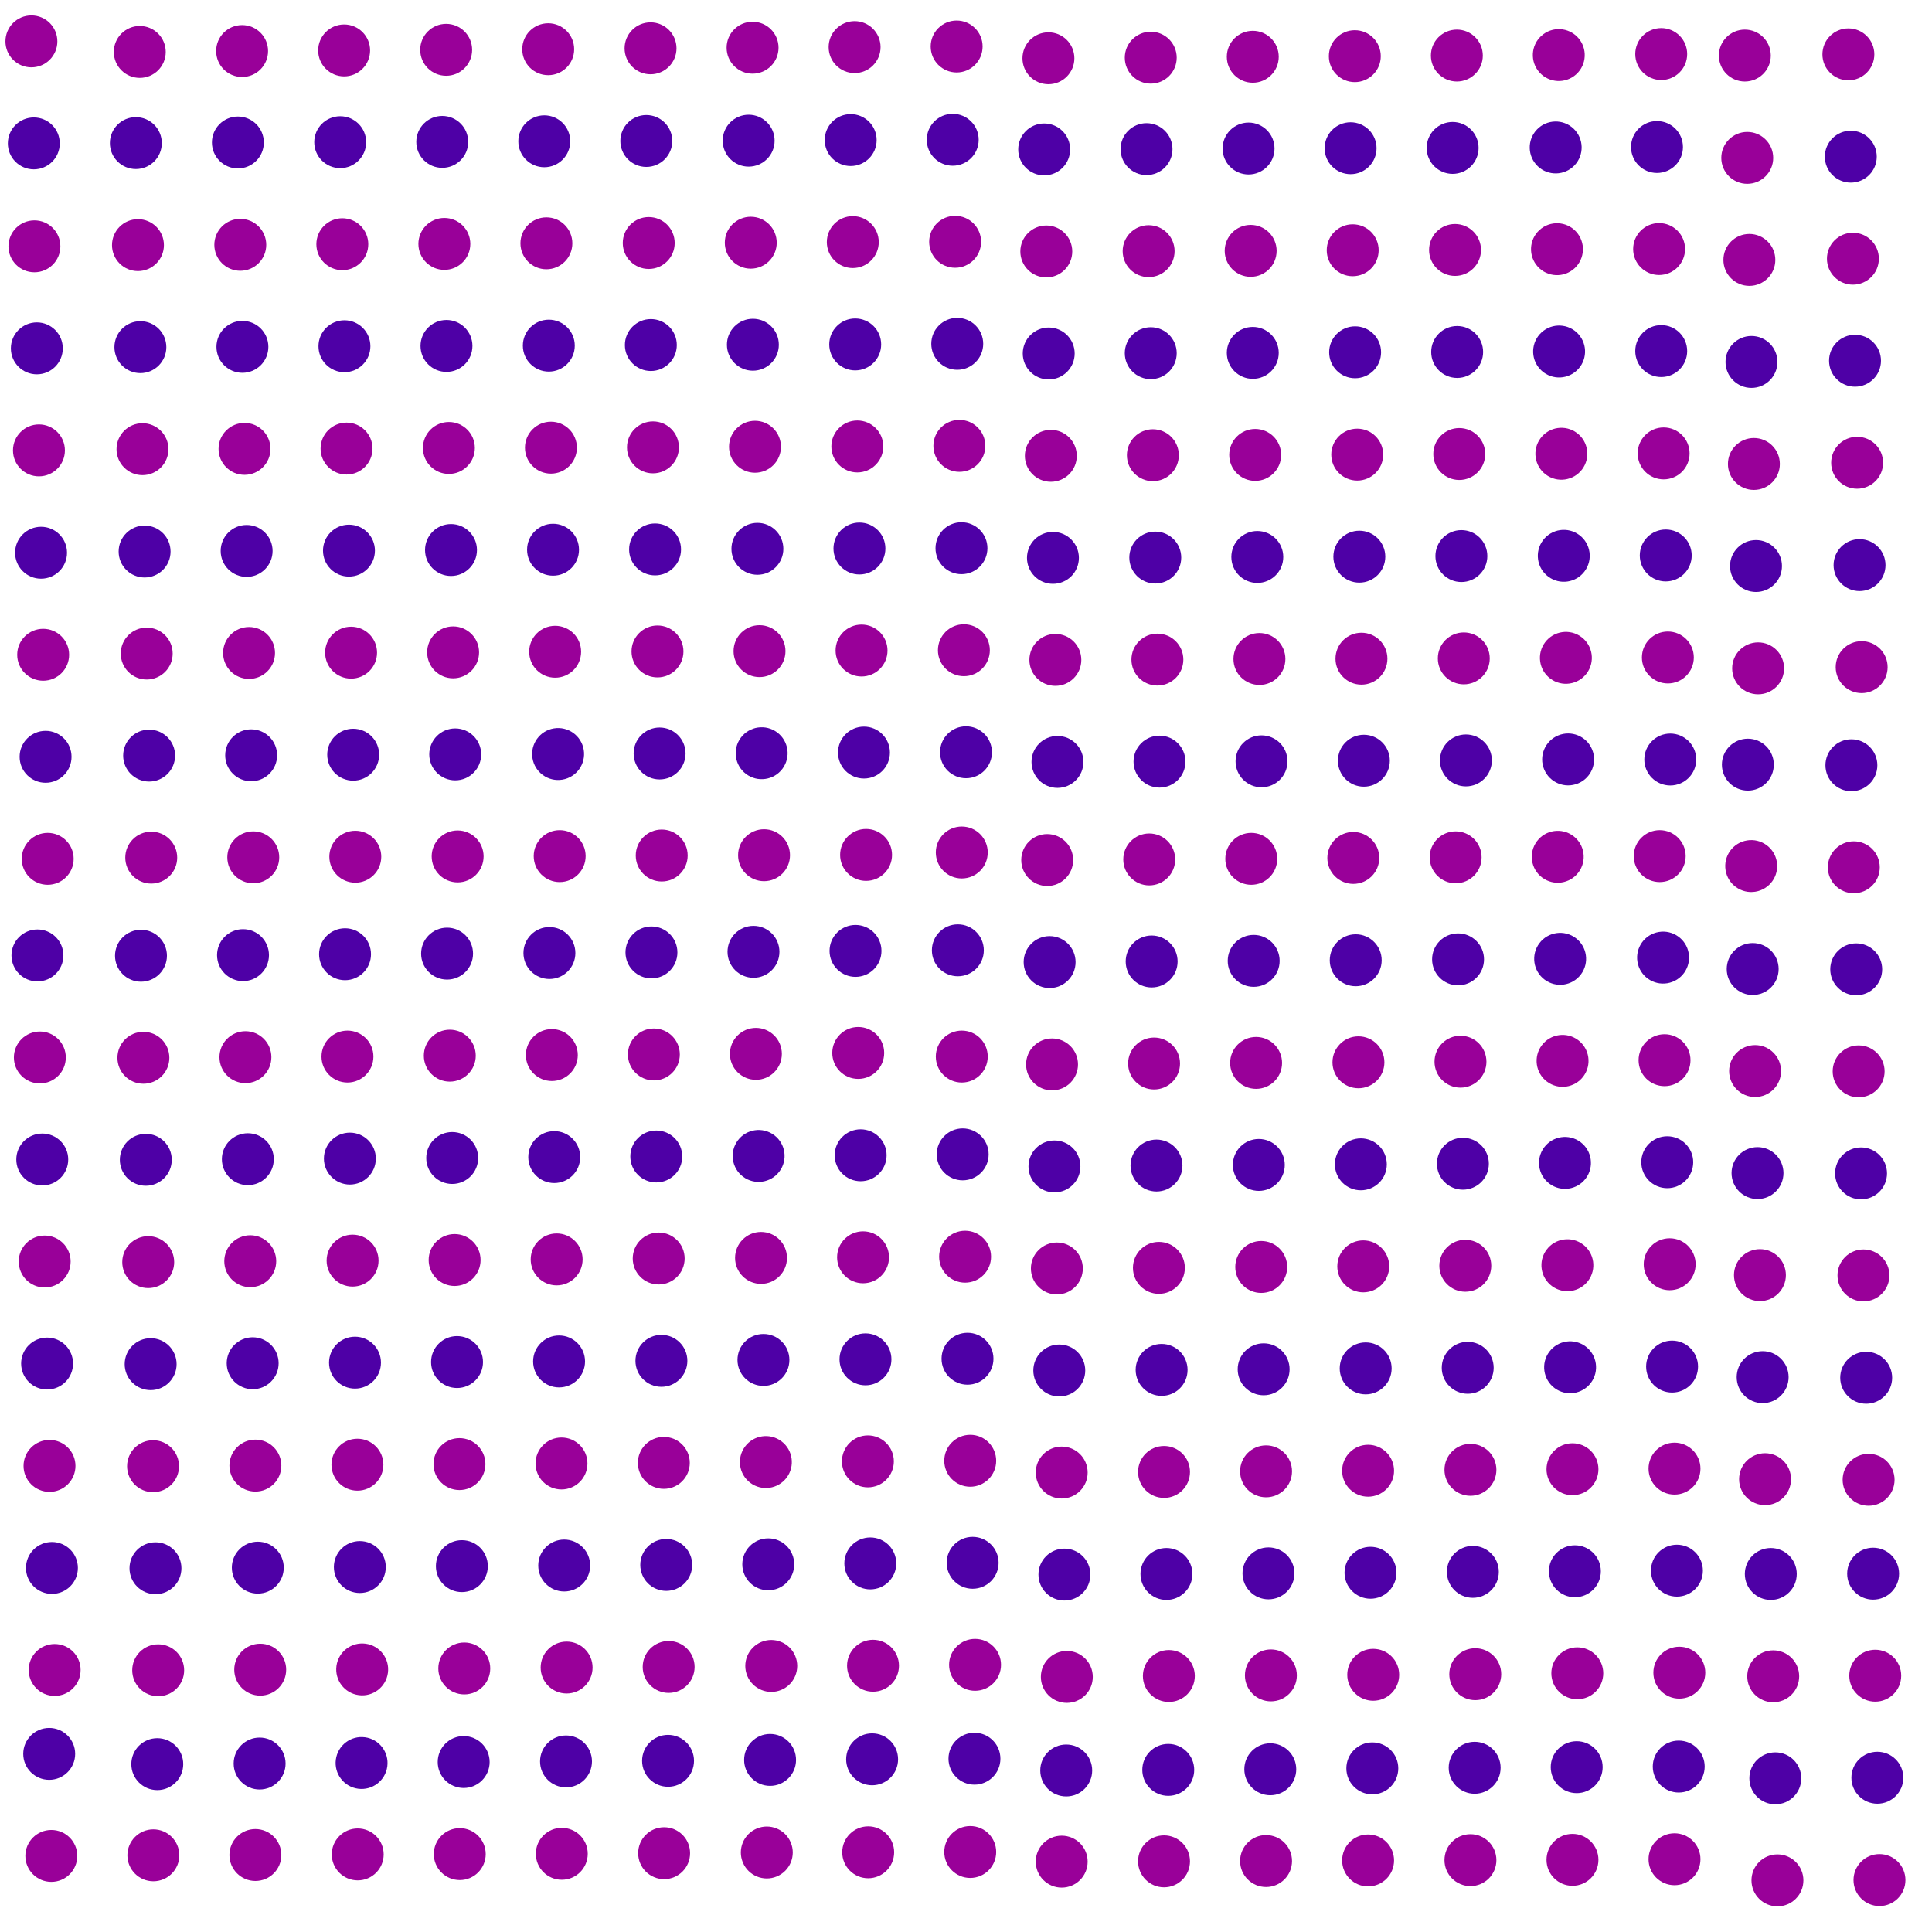 <?xml version="1.0" encoding="utf-8"?>
<!-- Generator: Adobe Illustrator 22.0.1, SVG Export Plug-In . SVG Version: 6.00 Build 0)  -->
<svg version="1.1" id="レイヤー_1" xmlns="http://www.w3.org/2000/svg" xmlns:xlink="http://www.w3.org/1999/xlink" x="0px"
	 y="0px" width="640px" height="640px" viewBox="0 0 640 640" style="enable-background:new 0 0 640 640;" xml:space="preserve">
<style type="text/css">
	.st0{fill:#990099;}
	.st1{fill:#4E00A6;}
</style>
<circle class="st0" cx="318.6" cy="350" r="8.6"/>
<circle class="st0" cx="323" cy="551.5" r="8.6"/>
<circle class="st1" cx="322.2" cy="517.7" r="8.6"/>
<circle class="st0" cx="321.4" cy="483.9" r="8.6"/>
<circle class="st1" cx="320.5" cy="450.1" r="8.6"/>
<circle class="st0" cx="319.7" cy="416.3" r="8.6"/>
<circle class="st1" cx="318.9" cy="382.4" r="8.6"/>
<circle class="st1" cx="317.3" cy="314.8" r="8.6"/>
<circle class="st0" cx="318.6" cy="282.4" r="8.6"/>
<circle class="st0" cx="289.2" cy="551.8" r="8.6"/>
<circle class="st1" cx="288.3" cy="517.9" r="8.6"/>
<ellipse class="st0" cx="287.5" cy="484.1" rx="8.6" ry="8.6"/>
<circle class="st1" cx="286.7" cy="450.3" r="8.6"/>
<circle class="st0" cx="285.9" cy="416.5" r="8.6"/>
<circle class="st1" cx="285.1" cy="382.7" r="8.6"/>
<circle class="st0" cx="284.3" cy="348.8" r="8.6"/>
<circle class="st1" cx="283.4" cy="315" r="8.6"/>
<ellipse transform="matrix(0.923 -0.385 0.385 0.923 -192.671 140.664)" class="st0" cx="255.3" cy="552" rx="8.6" ry="8.6"/>
<circle class="st1" cx="254.5" cy="518.2" r="8.6"/>
<ellipse transform="matrix(0.6 -0.8 0.8 0.6 -285.956 396.706)" class="st0" cx="253.7" cy="484.3" rx="8.6" ry="8.6"/>
<circle class="st1" cx="252.9" cy="450.5" r="8.6"/>
<circle class="st0" cx="252.1" cy="416.7" r="8.6"/>
<ellipse transform="matrix(0.6 -0.8 0.8 0.6 -205.795 354.221)" class="st1" cx="251.3" cy="382.9" rx="8.6" ry="8.6"/>
<circle class="st0" cx="250.4" cy="349.1" r="8.6"/>
<circle class="st1" cx="249.6" cy="315.3" r="8.6"/>
<circle class="st0" cx="221.5" cy="552.2" r="8.6"/>
<circle class="st1" cx="220.7" cy="518.4" r="8.6"/>
<circle class="st0" cx="219.9" cy="484.6" r="8.6"/>
<circle class="st1" cx="219.1" cy="450.8" r="8.6"/>
<circle class="st0" cx="218.2" cy="416.9" r="8.6"/>
<circle class="st1" cx="217.4" cy="383.1" r="8.6"/>
<circle class="st0" cx="216.6" cy="349.3" r="8.6"/>
<circle class="st1" cx="215.8" cy="315.5" r="8.6"/>
<circle class="st0" cx="187.7" cy="552.4" r="8.6"/>
<circle class="st1" cx="186.9" cy="518.6" r="8.6"/>
<circle class="st0" cx="186" cy="484.8" r="8.6"/>
<circle class="st1" cx="185.2" cy="451" r="8.6"/>
<circle class="st0" cx="184.4" cy="417.2" r="8.6"/>
<circle class="st1" cx="183.6" cy="383.3" r="8.6"/>
<circle class="st0" cx="182.8" cy="349.5" r="8.6"/>
<circle class="st1" cx="182" cy="315.7" r="8.6"/>
<circle class="st0" cx="153.8" cy="552.7" r="8.6"/>
<circle class="st1" cx="153" cy="518.8" r="8.6"/>
<circle class="st0" cx="152.2" cy="485" r="8.6"/>
<circle class="st1" cx="151.4" cy="451.2" r="8.6"/>
<circle class="st0" cx="150.6" cy="417.4" r="8.6"/>
<circle class="st1" cx="149.8" cy="383.6" r="8.6"/>
<circle class="st0" cx="149" cy="349.7" r="8.6"/>
<circle class="st1" cx="148.1" cy="315.9" r="8.6"/>
<ellipse transform="matrix(0.133 -0.991 0.991 0.133 -443.905 598.402)" class="st0" cx="120" cy="552.9" rx="8.6" ry="8.6"/>
<circle class="st1" cx="119.2" cy="519.1" r="8.6"/>
<circle class="st0" cx="118.4" cy="485.2" r="8.6"/>
<circle class="st1" cx="117.6" cy="451.4" r="8.6"/>
<circle class="st0" cx="116.8" cy="417.6" r="8.6"/>
<circle class="st1" cx="115.9" cy="383.8" r="8.6"/>
<circle class="st0" cx="115.1" cy="350" r="8.6"/>
<circle class="st1" cx="114.3" cy="316.1" r="8.6"/>
<circle class="st0" cx="86.2" cy="553.1" r="8.6"/>
<circle class="st1" cx="85.4" cy="519.3" r="8.6"/>
<circle class="st0" cx="84.6" cy="485.5" r="8.6"/>
<circle class="st1" cx="83.7" cy="451.6" r="8.6"/>
<circle class="st0" cx="82.9" cy="417.8" r="8.6"/>
<circle class="st1" cx="82.1" cy="384" r="8.6"/>
<circle class="st0" cx="81.3" cy="350.2" r="8.6"/>
<circle class="st1" cx="80.5" cy="316.4" r="8.6"/>
<circle class="st0" cx="52.4" cy="553.3" r="8.6"/>
<circle class="st1" cx="51.5" cy="519.5" r="8.6"/>
<circle class="st0" cx="50.7" cy="485.7" r="8.6"/>
<circle class="st1" cx="49.9" cy="451.9" r="8.6"/>
<circle class="st0" cx="49.1" cy="418.1" r="8.6"/>
<circle class="st1" cx="48.3" cy="384.2" r="8.6"/>
<circle class="st0" cx="47.5" cy="350.4" r="8.6"/>
<circle class="st1" cx="46.7" cy="316.6" r="8.6"/>
<circle class="st1" cx="320" cy="249.2" r="8.6"/>
<circle class="st0" cx="319.3" cy="215.4" r="8.6"/>
<circle class="st1" cx="318.5" cy="181.6" r="8.6"/>
<circle class="st0" cx="317.8" cy="147.7" r="8.6"/>
<circle class="st1" cx="317.1" cy="113.9" r="8.6"/>
<circle class="st0" cx="316.4" cy="80.1" r="8.6"/>
<circle class="st1" cx="315.6" cy="46.3" r="8.6"/>
<circle class="st0" cx="286.9" cy="283.2" r="8.6"/>
<circle class="st1" cx="286.2" cy="249.3" r="8.6"/>
<ellipse class="st0" cx="285.4" cy="215.5" rx="8.6" ry="8.6"/>
<circle class="st1" cx="284.7" cy="181.7" r="8.6"/>
<circle class="st0" cx="284" cy="147.9" r="8.6"/>
<circle class="st1" cx="283.3" cy="114.1" r="8.6"/>
<circle class="st0" cx="282.5" cy="80.2" r="8.6"/>
<circle class="st1" cx="281.8" cy="46.4" r="8.6"/>
<circle class="st0" cx="253.1" cy="283.3" r="8.6"/>
<ellipse transform="matrix(0.6 -0.8 0.8 0.6 -98.672 301.655)" class="st1" cx="252.3" cy="249.5" rx="8.6" ry="8.6"/>
<circle class="st0" cx="251.6" cy="215.7" r="8.6"/>
<circle class="st1" cx="250.9" cy="181.8" r="8.6"/>
<circle class="st0" cx="250.1" cy="148" r="8.6"/>
<circle class="st1" cx="249.4" cy="114.2" r="8.6"/>
<circle class="st0" cx="248.7" cy="80.4" r="8.6"/>
<circle class="st1" cx="248" cy="46.6" r="8.6"/>
<circle class="st0" cx="219.2" cy="283.4" r="8.6"/>
<circle class="st1" cx="218.5" cy="249.6" r="8.6"/>
<circle class="st0" cx="217.8" cy="215.8" r="8.6"/>
<circle class="st1" cx="217" cy="182" r="8.6"/>
<circle class="st0" cx="216.3" cy="148.2" r="8.6"/>
<circle class="st1" cx="215.6" cy="114.3" r="8.6"/>
<circle class="st0" cx="214.9" cy="80.5" r="8.6"/>
<circle class="st1" cx="214.1" cy="46.7" r="8.6"/>
<circle class="st0" cx="185.4" cy="283.6" r="8.6"/>
<ellipse transform="matrix(0.987 -0.163 0.163 0.987 -38.138 33.334)" class="st1" cx="184.7" cy="249.8" rx="8.6" ry="8.6"/>
<circle class="st0" cx="183.9" cy="215.9" r="8.6"/>
<circle class="st1" cx="183.2" cy="182.1" r="8.6"/>
<circle class="st0" cx="182.5" cy="148.3" r="8.6"/>
<circle class="st1" cx="181.8" cy="114.5" r="8.6"/>
<circle class="st0" cx="181" cy="80.6" r="8.6"/>
<circle class="st1" cx="180.3" cy="46.8" r="8.6"/>
<circle class="st0" cx="151.6" cy="283.7" r="8.6"/>
<circle class="st1" cx="150.8" cy="249.9" r="8.6"/>
<circle class="st0" cx="150.1" cy="216.1" r="8.6"/>
<circle class="st1" cx="149.4" cy="182.2" r="8.6"/>
<circle class="st0" cx="148.7" cy="148.4" r="8.6"/>
<circle class="st1" cx="147.9" cy="114.6" r="8.6"/>
<circle class="st0" cx="147.2" cy="80.8" r="8.6"/>
<circle class="st1" cx="146.5" cy="47" r="8.6"/>
<circle class="st0" cx="117.7" cy="283.8" r="8.6"/>
<circle class="st1" cx="117" cy="250" r="8.6"/>
<circle class="st0" cx="116.3" cy="216.2" r="8.6"/>
<circle class="st1" cx="115.6" cy="182.4" r="8.6"/>
<circle class="st0" cx="114.8" cy="148.6" r="8.6"/>
<circle class="st1" cx="114.1" cy="114.7" r="8.6"/>
<circle class="st0" cx="113.4" cy="80.9" r="8.6"/>
<circle class="st1" cx="112.7" cy="47.1" r="8.6"/>
<ellipse class="st0" cx="83.9" cy="284" rx="8.6" ry="8.6"/>
<circle class="st1" cx="83.2" cy="250.2" r="8.6"/>
<circle class="st0" cx="82.5" cy="216.3" r="8.6"/>
<circle class="st1" cx="81.7" cy="182.5" r="8.6"/>
<circle class="st0" cx="81" cy="148.7" r="8.6"/>
<circle class="st1" cx="80.3" cy="114.9" r="8.6"/>
<circle class="st0" cx="79.6" cy="81.1" r="8.6"/>
<circle class="st1" cx="78.8" cy="47.2" r="8.6"/>
<circle class="st0" cx="50.1" cy="284.1" r="8.6"/>
<circle class="st1" cx="49.4" cy="250.3" r="8.6"/>
<circle class="st0" cx="48.6" cy="216.5" r="8.6"/>
<circle class="st1" cx="47.9" cy="182.7" r="8.6"/>
<circle class="st0" cx="47.2" cy="148.8" r="8.6"/>
<circle class="st1" cx="46.5" cy="115" r="8.6"/>
<circle class="st0" cx="45.7" cy="81.2" r="8.6"/>
<circle class="st1" cx="45" cy="47.4" r="8.6"/>
<circle class="st0" cx="556.3" cy="554.1" r="8.6"/>
<circle class="st1" cx="555.5" cy="520.3" r="8.6"/>
<circle class="st0" cx="554.7" cy="486.5" r="8.6"/>
<circle class="st1" cx="553.9" cy="452.7" r="8.6"/>
<circle class="st0" cx="553.1" cy="418.8" r="8.6"/>
<circle class="st1" cx="552.3" cy="385" r="8.6"/>
<circle class="st0" cx="551.4" cy="351.2" r="8.6"/>
<ellipse transform="matrix(0.987 -0.163 0.163 0.987 -44.259 93.691)" class="st1" cx="550.6" cy="317.4" rx="8.6" ry="8.6"/>
<circle class="st0" cx="549.8" cy="283.6" r="8.6"/>
<circle class="st0" cx="522.5" cy="554.3" r="8.6"/>
<circle class="st1" cx="521.7" cy="520.5" r="8.6"/>
<circle class="st0" cx="520.9" cy="486.7" r="8.6"/>
<ellipse transform="matrix(0.6 -0.8 0.8 0.6 -154.263 597.269)" class="st1" cx="520.1" cy="452.9" rx="8.6" ry="8.6"/>
<ellipse transform="matrix(0.6 -0.8 0.8 0.6 -127.583 583.027)" class="st0" cx="519.2" cy="419.1" rx="8.6" ry="8.6"/>
<ellipse transform="matrix(0.6 -0.8 0.8 0.6 -100.783 568.826)" class="st1" cx="518.4" cy="385.2" rx="8.6" ry="8.6"/>
<ellipse transform="matrix(0.6 -0.8 0.8 0.6 -74.062 554.664)" class="st0" cx="517.6" cy="351.4" rx="8.6" ry="8.6"/>
<ellipse transform="matrix(0.6 -0.8 0.8 0.6 -47.342 540.503)" class="st1" cx="516.8" cy="317.6" rx="8.6" ry="8.6"/>
<ellipse transform="matrix(0.6 -0.8 0.8 0.6 -20.621 526.341)" class="st0" cx="516" cy="283.8" rx="8.6" ry="8.6"/>
<circle class="st0" cx="488.7" cy="554.6" r="8.6"/>
<circle class="st1" cx="487.9" cy="520.7" r="8.6"/>
<circle class="st0" cx="487.1" cy="486.9" r="8.6"/>
<circle class="st1" cx="486.2" cy="453.1" r="8.6"/>
<circle class="st0" cx="485.4" cy="419.3" r="8.6"/>
<circle class="st1" cx="484.6" cy="385.5" r="8.6"/>
<circle class="st0" cx="483.8" cy="351.7" r="8.6"/>
<circle class="st1" cx="483" cy="317.8" r="8.6"/>
<circle class="st0" cx="482.2" cy="284" r="8.6"/>
<circle class="st0" cx="454.9" cy="554.8" r="8.6"/>
<circle class="st1" cx="454" cy="521" r="8.6"/>
<circle class="st0" cx="453.2" cy="487.2" r="8.6"/>
<circle class="st1" cx="452.4" cy="453.3" r="8.6"/>
<circle class="st0" cx="451.6" cy="419.5" r="8.6"/>
<circle class="st1" cx="450.8" cy="385.7" r="8.6"/>
<ellipse class="st0" cx="450" cy="351.9" rx="8.6" ry="8.6"/>
<circle class="st1" cx="449.1" cy="318.1" r="8.6"/>
<circle class="st0" cx="448.3" cy="284.2" r="8.6"/>
<circle class="st0" cx="421" cy="555" r="8.6"/>
<circle class="st1" cx="420.2" cy="521.2" r="8.6"/>
<circle class="st0" cx="419.4" cy="487.4" r="8.6"/>
<circle class="st1" cx="418.6" cy="453.6" r="8.6"/>
<circle class="st0" cx="417.8" cy="419.7" r="8.6"/>
<circle class="st1" cx="417" cy="385.9" r="8.6"/>
<circle class="st0" cx="416.1" cy="352.1" r="8.6"/>
<circle class="st1" cx="415.3" cy="318.3" r="8.6"/>
<circle class="st0" cx="414.5" cy="284.5" r="8.6"/>
<circle class="st0" cx="387.2" cy="555.2" r="8.6"/>
<circle class="st1" cx="386.4" cy="521.4" r="8.6"/>
<circle class="st0" cx="385.6" cy="487.6" r="8.6"/>
<circle class="st1" cx="384.8" cy="453.8" r="8.6"/>
<circle class="st0" cx="383.9" cy="420" r="8.6"/>
<circle class="st1" cx="383.1" cy="386.1" r="8.6"/>
<circle class="st0" cx="382.3" cy="352.3" r="8.6"/>
<circle class="st1" cx="381.5" cy="318.5" r="8.6"/>
<circle class="st0" cx="380.7" cy="284.7" r="8.6"/>
<circle class="st0" cx="353.4" cy="555.5" r="8.6"/>
<circle class="st1" cx="352.6" cy="521.6" r="8.6"/>
<circle class="st0" cx="351.7" cy="487.8" r="8.6"/>
<circle class="st1" cx="350.9" cy="454" r="8.6"/>
<circle class="st0" cx="350.1" cy="420.2" r="8.6"/>
<ellipse class="st1" cx="349.3" cy="386.4" rx="8.6" ry="8.6"/>
<circle class="st0" cx="348.5" cy="352.6" r="8.6"/>
<circle class="st1" cx="347.7" cy="318.7" r="8.6"/>
<circle class="st0" cx="346.9" cy="284.9" r="8.6"/>
<circle class="st1" cx="553.3" cy="251.6" r="8.6"/>
<circle class="st0" cx="552.5" cy="217.8" r="8.6"/>
<circle class="st1" cx="551.8" cy="184" r="8.6"/>
<circle class="st0" cx="551.1" cy="150.2" r="8.6"/>
<circle class="st1" cx="550.3" cy="116.3" r="8.6"/>
<circle class="st0" cx="549.6" cy="82.5" r="8.6"/>
<circle class="st1" cx="548.9" cy="48.7" r="8.6"/>
<ellipse transform="matrix(0.923 -0.385 0.385 0.923 -56.888 219.127)" class="st1" cx="519.4" cy="251.8" rx="8.6" ry="8.6"/>
<ellipse transform="matrix(0.6 -0.8 0.8 0.6 33.18 502.138)" class="st0" cx="518.7" cy="217.9" rx="8.6" ry="8.6"/>
<ellipse transform="matrix(0.6 -0.8 0.8 0.6 59.941 488.057)" class="st1" cx="518" cy="184.1" rx="8.6" ry="8.6"/>
<ellipse transform="matrix(0.6 -0.8 0.8 0.6 86.661 473.895)" class="st0" cx="517.2" cy="150.3" rx="8.6" ry="8.6"/>
<ellipse transform="matrix(0.8 -0.6 0.6 0.8 33.371 333.144)" class="st1" cx="516.5" cy="116.5" rx="8.6" ry="8.6"/>
<ellipse transform="matrix(0.8 -0.6 0.6 0.8 53.568 325.947)" class="st0" cx="515.8" cy="82.6" rx="8.6" ry="8.6"/>
<ellipse transform="matrix(0.69 -0.724 0.724 0.69 124.52 388.182)" class="st1" cx="515.2" cy="48.8" rx="8.6" ry="8.6"/>
<circle class="st1" cx="485.6" cy="251.9" r="8.6"/>
<circle class="st0" cx="484.9" cy="218.1" r="8.6"/>
<circle class="st1" cx="484.1" cy="184.2" r="8.6"/>
<circle class="st0" cx="483.4" cy="150.4" r="8.6"/>
<circle class="st1" cx="482.7" cy="116.6" r="8.6"/>
<circle class="st0" cx="482" cy="82.8" r="8.6"/>
<circle class="st1" cx="481.2" cy="49" r="8.6"/>
<circle class="st1" cx="451.8" cy="252" r="8.6"/>
<circle class="st0" cx="451" cy="218.2" r="8.6"/>
<circle class="st1" cx="450.3" cy="184.4" r="8.6"/>
<circle class="st0" cx="449.6" cy="150.6" r="8.6"/>
<circle class="st1" cx="448.9" cy="116.7" r="8.6"/>
<circle class="st0" cx="448.1" cy="82.9" r="8.6"/>
<circle class="st1" cx="447.4" cy="49.1" r="8.6"/>
<circle class="st1" cx="417.9" cy="252.2" r="8.6"/>
<circle class="st0" cx="417.2" cy="218.3" r="8.6"/>
<circle class="st1" cx="416.5" cy="184.5" r="8.6"/>
<circle class="st0" cx="415.8" cy="150.7" r="8.6"/>
<circle class="st1" cx="415" cy="116.9" r="8.6"/>
<circle class="st0" cx="414.3" cy="83.1" r="8.6"/>
<circle class="st1" cx="413.6" cy="49.2" r="8.6"/>
<circle class="st1" cx="384.1" cy="252.3" r="8.6"/>
<circle class="st0" cx="383.4" cy="218.5" r="8.6"/>
<circle class="st1" cx="382.7" cy="184.7" r="8.6"/>
<circle class="st0" cx="381.9" cy="150.8" r="8.6"/>
<circle class="st1" cx="381.2" cy="117" r="8.6"/>
<circle class="st0" cx="380.5" cy="83.2" r="8.6"/>
<circle class="st1" cx="379.8" cy="49.4" r="8.6"/>
<circle class="st1" cx="350.3" cy="252.4" r="8.6"/>
<circle class="st0" cx="349.6" cy="218.6" r="8.6"/>
<circle class="st1" cx="348.8" cy="184.8" r="8.6"/>
<circle class="st0" cx="348.1" cy="151" r="8.6"/>
<circle class="st1" cx="347.4" cy="117.1" r="8.6"/>
<circle class="st0" cx="346.6" cy="83.3" r="8.6"/>
<circle class="st1" cx="345.9" cy="49.5" r="8.6"/>
<circle class="st0" cx="316.9" cy="15.4" r="8.6"/>
<circle class="st0" cx="283.1" cy="15.6" r="8.6"/>
<circle class="st0" cx="249.3" cy="15.8" r="8.6"/>
<circle class="st0" cx="215.5" cy="16" r="8.6"/>
<circle class="st0" cx="181.6" cy="16.3" r="8.6"/>
<circle class="st0" cx="147.8" cy="16.5" r="8.6"/>
<circle class="st0" cx="114" cy="16.7" r="8.6"/>
<circle class="st0" cx="80.2" cy="16.9" r="8.6"/>
<circle class="st0" cx="46.3" cy="17.2" r="8.6"/>
<circle class="st1" cx="11.2" cy="47.5" r="8.6"/>
<circle class="st0" cx="10.4" cy="13.7" r="8.6"/>
<circle class="st0" cx="550.3" cy="17.9" r="8.6"/>
<circle class="st0" cx="18.1" cy="553.2" r="8.6"/>
<circle class="st1" cx="17.2" cy="519.4" r="8.6"/>
<circle class="st0" cx="16.4" cy="485.6" r="8.6"/>
<circle class="st1" cx="15.6" cy="451.7" r="8.6"/>
<circle class="st0" cx="14.8" cy="417.9" r="8.6"/>
<circle class="st1" cx="14" cy="384.1" r="8.6"/>
<ellipse class="st0" cx="13.2" cy="350.3" rx="8.6" ry="8.6"/>
<circle class="st1" cx="12.4" cy="316.5" r="8.6"/>
<ellipse transform="matrix(0.742 -0.67 0.67 0.742 120.929 350.791)" class="st0" cx="516.5" cy="18.2" rx="8.6" ry="8.6"/>
<circle class="st0" cx="482.6" cy="18.4" r="8.6"/>
<circle class="st0" cx="448.8" cy="18.6" r="8.6"/>
<circle class="st0" cx="415" cy="18.8" r="8.6"/>
<circle class="st0" cx="381.2" cy="19.1" r="8.6"/>
<circle class="st0" cx="347.3" cy="19.3" r="8.6"/>
<circle class="st0" cx="15.8" cy="284.5" r="8.6"/>
<circle class="st1" cx="15.1" cy="250.7" r="8.6"/>
<circle class="st0" cx="14.3" cy="216.9" r="8.6"/>
<circle class="st1" cx="13.6" cy="183.1" r="8.6"/>
<circle class="st0" cx="12.9" cy="149.2" r="8.6"/>
<circle class="st1" cx="12.2" cy="115.4" r="8.6"/>
<circle class="st0" cx="11.4" cy="81.6" r="8.6"/>
<circle class="st0" cx="619" cy="490.2" r="8.6"/>
<circle class="st1" cx="618.2" cy="456.4" r="8.6"/>
<circle class="st0" cx="617.3" cy="422.5" r="8.6"/>
<circle class="st1" cx="616.5" cy="388.7" r="8.6"/>
<circle class="st0" cx="615.7" cy="354.9" r="8.6"/>
<circle class="st1" cx="614.9" cy="321.1" r="8.6"/>
<circle class="st0" cx="614.1" cy="287.3" r="8.6"/>
<circle class="st1" cx="613.3" cy="253.5" r="8.6"/>
<circle class="st0" cx="321.4" cy="613.5" r="8.6"/>
<circle class="st0" cx="287.6" cy="613.6" r="8.6"/>
<ellipse transform="matrix(0.923 -0.385 0.385 0.923 -216.556 144.842)" class="st0" cx="253.8" cy="613.8" rx="8.6" ry="8.6"/>
<circle class="st0" cx="220" cy="613.9" r="8.6"/>
<circle class="st0" cx="186.1" cy="614.1" r="8.6"/>
<circle class="st0" cx="152.3" cy="614.2" r="8.6"/>
<circle class="st0" cx="622.6" cy="622.8" r="8.6"/>
<circle class="st1" cx="621.9" cy="588.9" r="8.6"/>
<circle class="st0" cx="621.2" cy="555.1" r="8.6"/>
<circle class="st1" cx="620.5" cy="521.3" r="8.6"/>
<circle class="st0" cx="118.5" cy="614.3" r="8.6"/>
<circle class="st0" cx="588.8" cy="622.9" r="8.6"/>
<circle class="st1" cx="588.1" cy="589.1" r="8.6"/>
<circle class="st0" cx="587.4" cy="555.3" r="8.6"/>
<circle class="st1" cx="586.6" cy="521.4" r="8.6"/>
<circle class="st0" cx="84.6" cy="614.5" r="8.6"/>
<circle class="st0" cx="616.7" cy="221" r="8.6"/>
<circle class="st1" cx="616" cy="187.2" r="8.6"/>
<circle class="st0" cx="615.2" cy="153.3" r="8.6"/>
<circle class="st1" cx="614.5" cy="119.5" r="8.6"/>
<circle class="st0" cx="613.8" cy="85.7" r="8.6"/>
<circle class="st1" cx="613.1" cy="51.9" r="8.6"/>
<circle class="st0" cx="612.3" cy="18" r="8.6"/>
<circle class="st0" cx="50.8" cy="614.6" r="8.6"/>
<circle class="st0" cx="554.7" cy="615.9" r="8.6"/>
<circle class="st0" cx="520.9" cy="616.1" r="8.6"/>
<circle class="st0" cx="487.1" cy="616.2" r="8.6"/>
<circle class="st0" cx="453.2" cy="616.3" r="8.6"/>
<circle class="st0" cx="419.4" cy="616.5" r="8.6"/>
<circle class="st0" cx="385.6" cy="616.6" r="8.6"/>
<circle class="st0" cx="351.7" cy="616.7" r="8.6"/>
<circle class="st1" cx="322.8" cy="582.6" r="8.6"/>
<circle class="st1" cx="288.9" cy="582.8" r="8.6"/>
<circle class="st1" cx="255.1" cy="583" r="8.6"/>
<circle class="st1" cx="221.3" cy="583.3" r="8.6"/>
<circle class="st1" cx="187.5" cy="583.5" r="8.6"/>
<circle class="st1" cx="153.6" cy="583.7" r="8.6"/>
<ellipse transform="matrix(0.133 -0.991 0.991 0.133 -474.802 625.087)" class="st1" cx="119.8" cy="583.9" rx="8.6" ry="8.6"/>
<circle class="st1" cx="86" cy="584.2" r="8.6"/>
<circle class="st1" cx="52.1" cy="584.4" r="8.6"/>
<circle class="st0" cx="17" cy="614.8" r="8.6"/>
<circle class="st1" cx="16.3" cy="581" r="8.6"/>
<circle class="st1" cx="556.1" cy="585.2" r="8.6"/>
<circle class="st0" cx="584.7" cy="490" r="8.6"/>
<circle class="st1" cx="583.9" cy="456.2" r="8.6"/>
<circle class="st0" cx="583" cy="422.4" r="8.6"/>
<circle class="st1" cx="582.2" cy="388.6" r="8.6"/>
<circle class="st0" cx="581.4" cy="354.8" r="8.6"/>
<circle class="st1" cx="580.6" cy="321" r="8.6"/>
<ellipse transform="matrix(0.987 -0.163 0.163 0.987 -38.947 98.034)" class="st0" cx="579.8" cy="287.1" rx="8.6" ry="8.6"/>
<circle class="st1" cx="579" cy="253.3" r="8.6"/>
<circle class="st1" cx="522.3" cy="585.4" r="8.6"/>
<circle class="st1" cx="488.5" cy="585.6" r="8.6"/>
<circle class="st1" cx="454.6" cy="585.8" r="8.6"/>
<circle class="st1" cx="420.8" cy="586.1" r="8.6"/>
<circle class="st1" cx="387" cy="586.3" r="8.6"/>
<circle class="st1" cx="353.2" cy="586.5" r="8.6"/>
<circle class="st0" cx="582.4" cy="221.4" r="8.6"/>
<circle class="st1" cx="581.7" cy="187.5" r="8.6"/>
<circle class="st0" cx="581" cy="153.7" r="8.6"/>
<circle class="st1" cx="580.2" cy="119.9" r="8.6"/>
<circle class="st0" cx="579.5" cy="86.1" r="8.6"/>
<circle class="st0" cx="578.8" cy="52.3" r="8.6"/>
<circle class="st0" cx="578" cy="18.4" r="8.6"/>
</svg>
